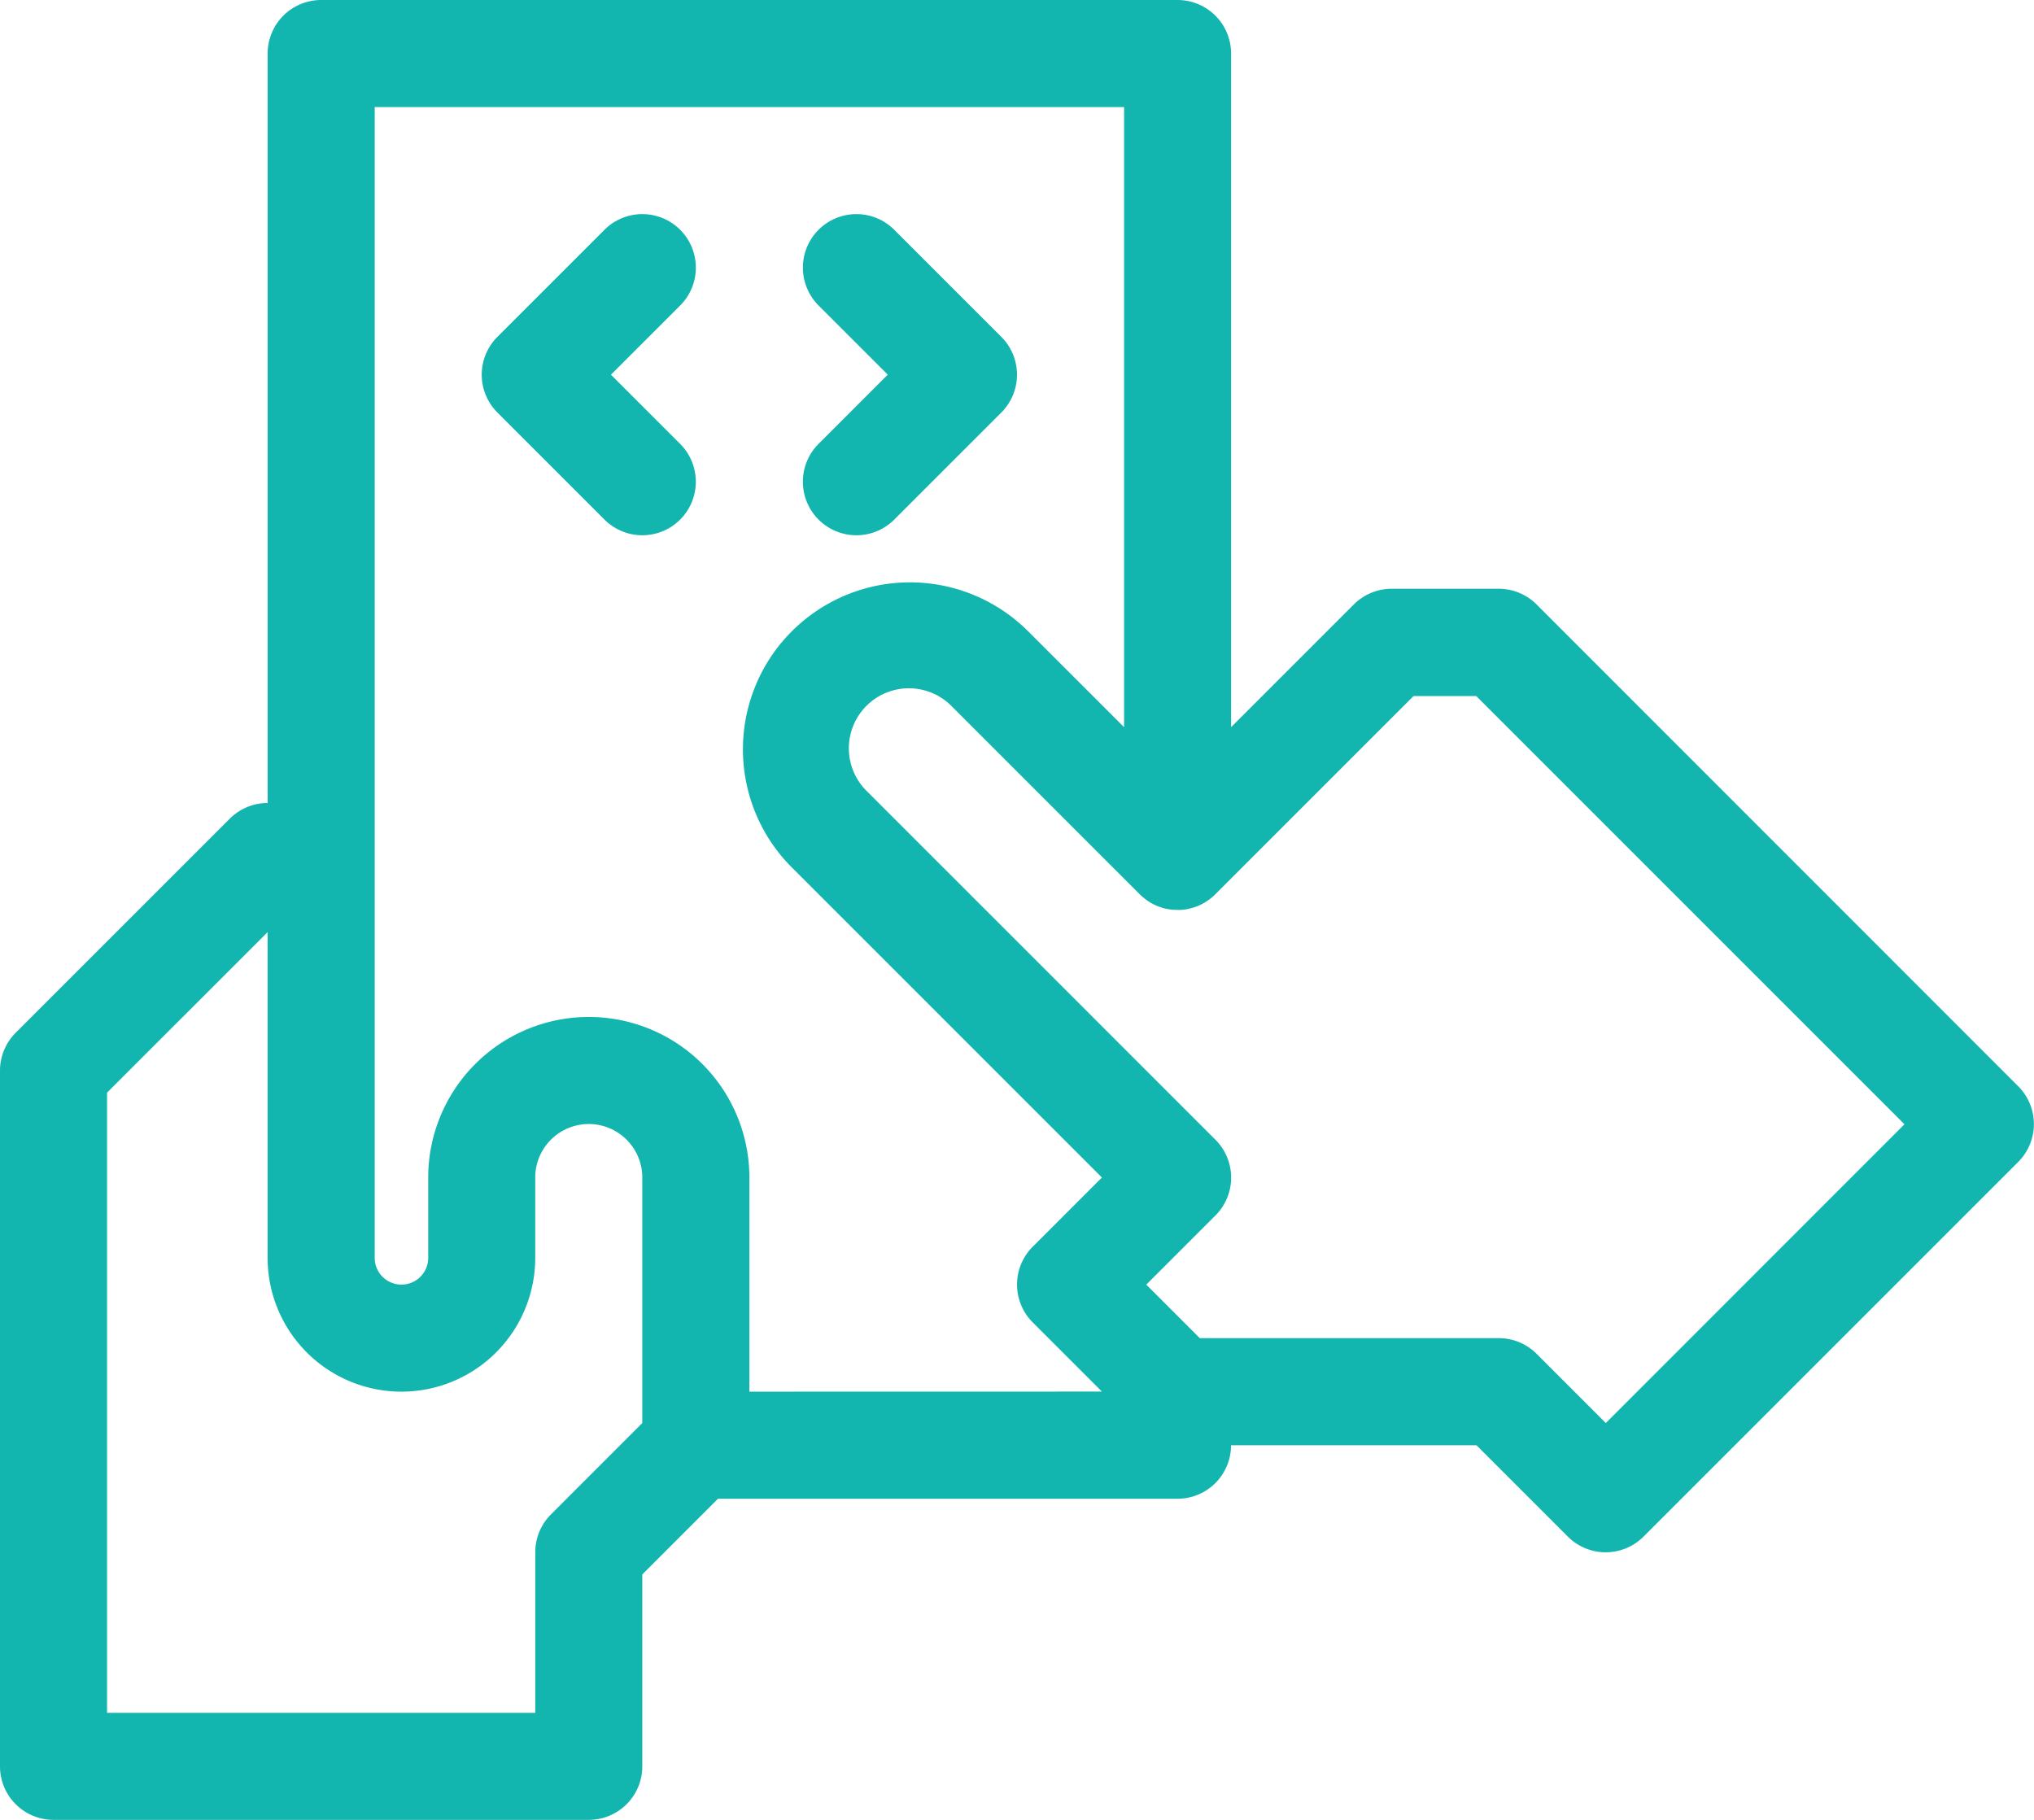 <svg xmlns="http://www.w3.org/2000/svg" width="54.206" height="48.5" viewBox="0 0 54.206 48.5">
  <g id="noun_application_2833831" transform="translate(-144 -240)">
    <g id="Group_61" data-name="Group 61" transform="translate(144 240)">
      <path id="Path_31" data-name="Path 31" d="M184.95,256.109a1.426,1.426,0,0,0-1.009-.418h-2.853a1.426,1.426,0,0,0-1.009.418l-3.271,3.271V241.426A1.426,1.426,0,0,0,175.383,240H152.559a1.426,1.426,0,0,0-1.426,1.426V261.4a1.426,1.426,0,0,0-1.009.418l-5.706,5.706A1.426,1.426,0,0,0,144,268.53v18.544a1.426,1.426,0,0,0,1.426,1.426h14.265a1.426,1.426,0,0,0,1.426-1.426v-5.115l2.017-2.017h12.247a1.426,1.426,0,0,0,1.426-1.426h6.541l2.435,2.435a1.426,1.426,0,0,0,2.017,0l9.985-9.985a1.426,1.426,0,0,0,0-2.017Zm-26.267,24.25a1.426,1.426,0,0,0-.418,1.009v4.279H146.853V269.12l4.279-4.279v8.681a3.566,3.566,0,0,0,7.132,0v-2.14a1.426,1.426,0,0,1,2.853,0v6.542Zm5.288-3.271v-5.706a4.279,4.279,0,1,0-8.559,0v2.14a.713.713,0,0,1-1.426,0V242.853h19.971V259.38l-2.558-2.557q-.081-.08-.164-.156l-.027-.023c-.048-.043-.1-.085-.146-.125l-.008-.006a4.452,4.452,0,0,0-5.606,0l-.008.006c-.05.04-.1.083-.146.125l-.027.023q-.084.076-.164.156t-.156.164l-.023.026c-.043.048-.085.1-.126.146l-.005.007a4.453,4.453,0,0,0,0,5.609l.005.007c.041.05.083.1.126.146l.023.026q.076.084.156.164l8.263,8.263-1.844,1.844a1.426,1.426,0,0,0,0,2.017l1.844,1.844Zm22.824.836-1.844-1.844a1.426,1.426,0,0,0-1.009-.418h-7.968l-1.426-1.426,1.844-1.844a1.426,1.426,0,0,0,0-2.017l-9.272-9.272a1.6,1.6,0,1,1,2.262-2.262l4.993,4.993a1.43,1.43,0,0,0,.145.125l.036.027a1.425,1.425,0,0,0,.158.1h0a1.423,1.423,0,0,0,.174.077l.036.013a1.423,1.423,0,0,0,.176.048h.005a1.441,1.441,0,0,0,.183.023l.045,0a1.438,1.438,0,0,0,.181,0h0a1.438,1.438,0,0,0,.186-.032l.039-.01a1.409,1.409,0,0,0,.184-.06h0l0,0a1.423,1.423,0,0,0,.168-.085l.034-.02a1.427,1.427,0,0,0,.154-.109l.016-.014c.03-.025.06-.051.088-.079l5.288-5.288h1.671l11.412,11.412Z" transform="translate(-144 -240)" fill="#13b5af"/>
      <path id="Path_35" data-name="Path 35" d="M221.288,272.418a1.426,1.426,0,0,0-2.017,0l-2.853,2.853a1.426,1.426,0,0,0,0,2.017l2.853,2.853a1.426,1.426,0,0,0,2.017-2.017l-1.844-1.844,1.844-1.844A1.426,1.426,0,0,0,221.288,272.418Z" transform="translate(-203.162 -266.294)" fill="#13b5af"/>
      <path id="Path_36" data-name="Path 36" d="M264.418,280.141a1.426,1.426,0,0,0,2.017,0l2.853-2.853a1.426,1.426,0,0,0,0-2.017l-2.853-2.853a1.426,1.426,0,0,0-2.017,2.017l1.844,1.844-1.844,1.844A1.426,1.426,0,0,0,264.418,280.141Z" transform="translate(-242.603 -266.294)" fill="#13b5af"/>
    </g>
  </g>
</svg>
